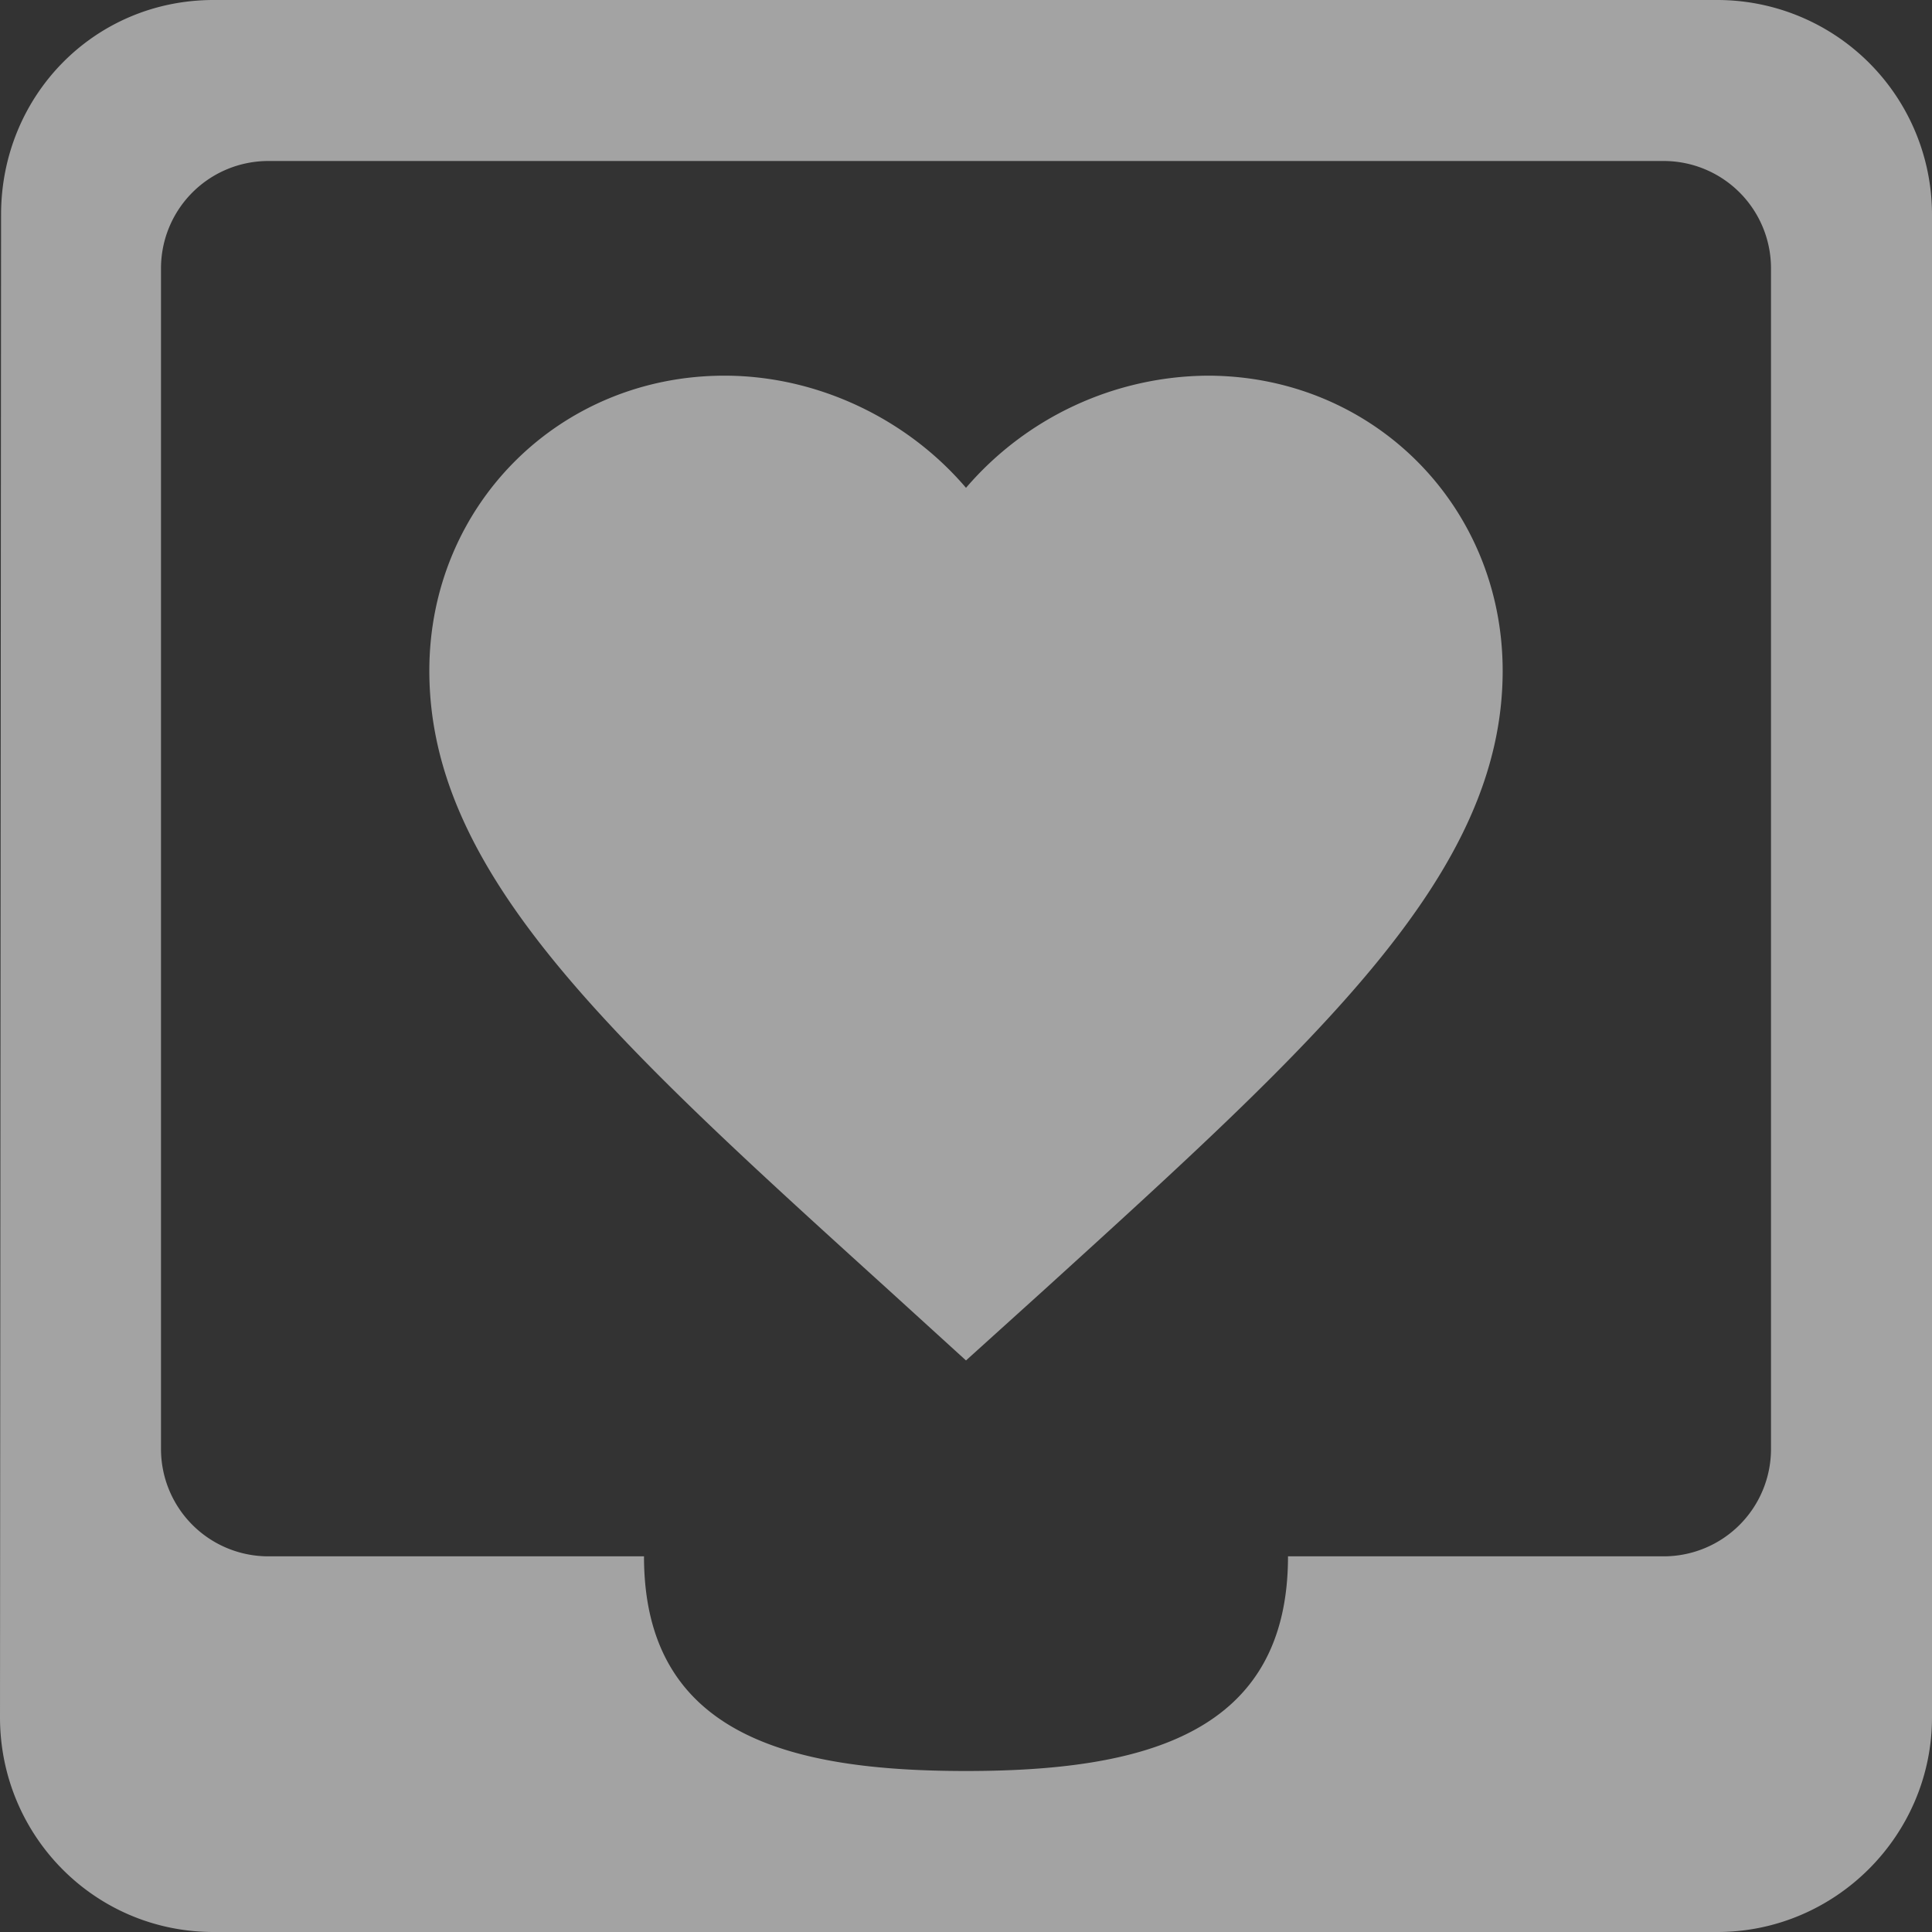 <svg xmlns="http://www.w3.org/2000/svg" width="18" height="18" viewBox="0 0 18 18">
    <rect x="0" y="0" width="18" height="18" fill="#333333" stroke="none"/>
    <g fill="none" fill-rule="evenodd">
        <path d="M-3-3h24v24H-3z"/>
        <path fill="#FFFFFF" fill-opacity=".55" fill-rule="nonzero" d="M16 0H1.99C.88 0 .01.89.01 2L0 16c0 1.1.88 2 1.99 2H16c1.1 0 2-.9 2-2V2a2 2 0 0 0-2-2zm-.5 14.5H12c0 1.66-1.35 2-3 2s-3-.34-3-2H2.5a1 1 0 0 1-1-1v-11a1 1 0 0 1 1-1h13a1 1 0 0 1 1 1v11a1 1 0 0 1-1 1z"/>
        <g>
            <path d="M3 2h12v12H3z"/>
            <path fill="#FFFFFF" fill-opacity=".55" fill-rule="nonzero" d="M9 12.675l-.725-.66C5.7 9.68 4 8.14 4 6.25 4 4.71 5.21 3.5 6.75 3.5c.87 0 1.705.405 2.25 1.045A2.994 2.994 0 0 1 11.25 3.5C12.79 3.5 14 4.71 14 6.25c0 1.89-1.7 3.43-4.275 5.77L9 12.675z"/>
        </g>
    </g>
</svg>
